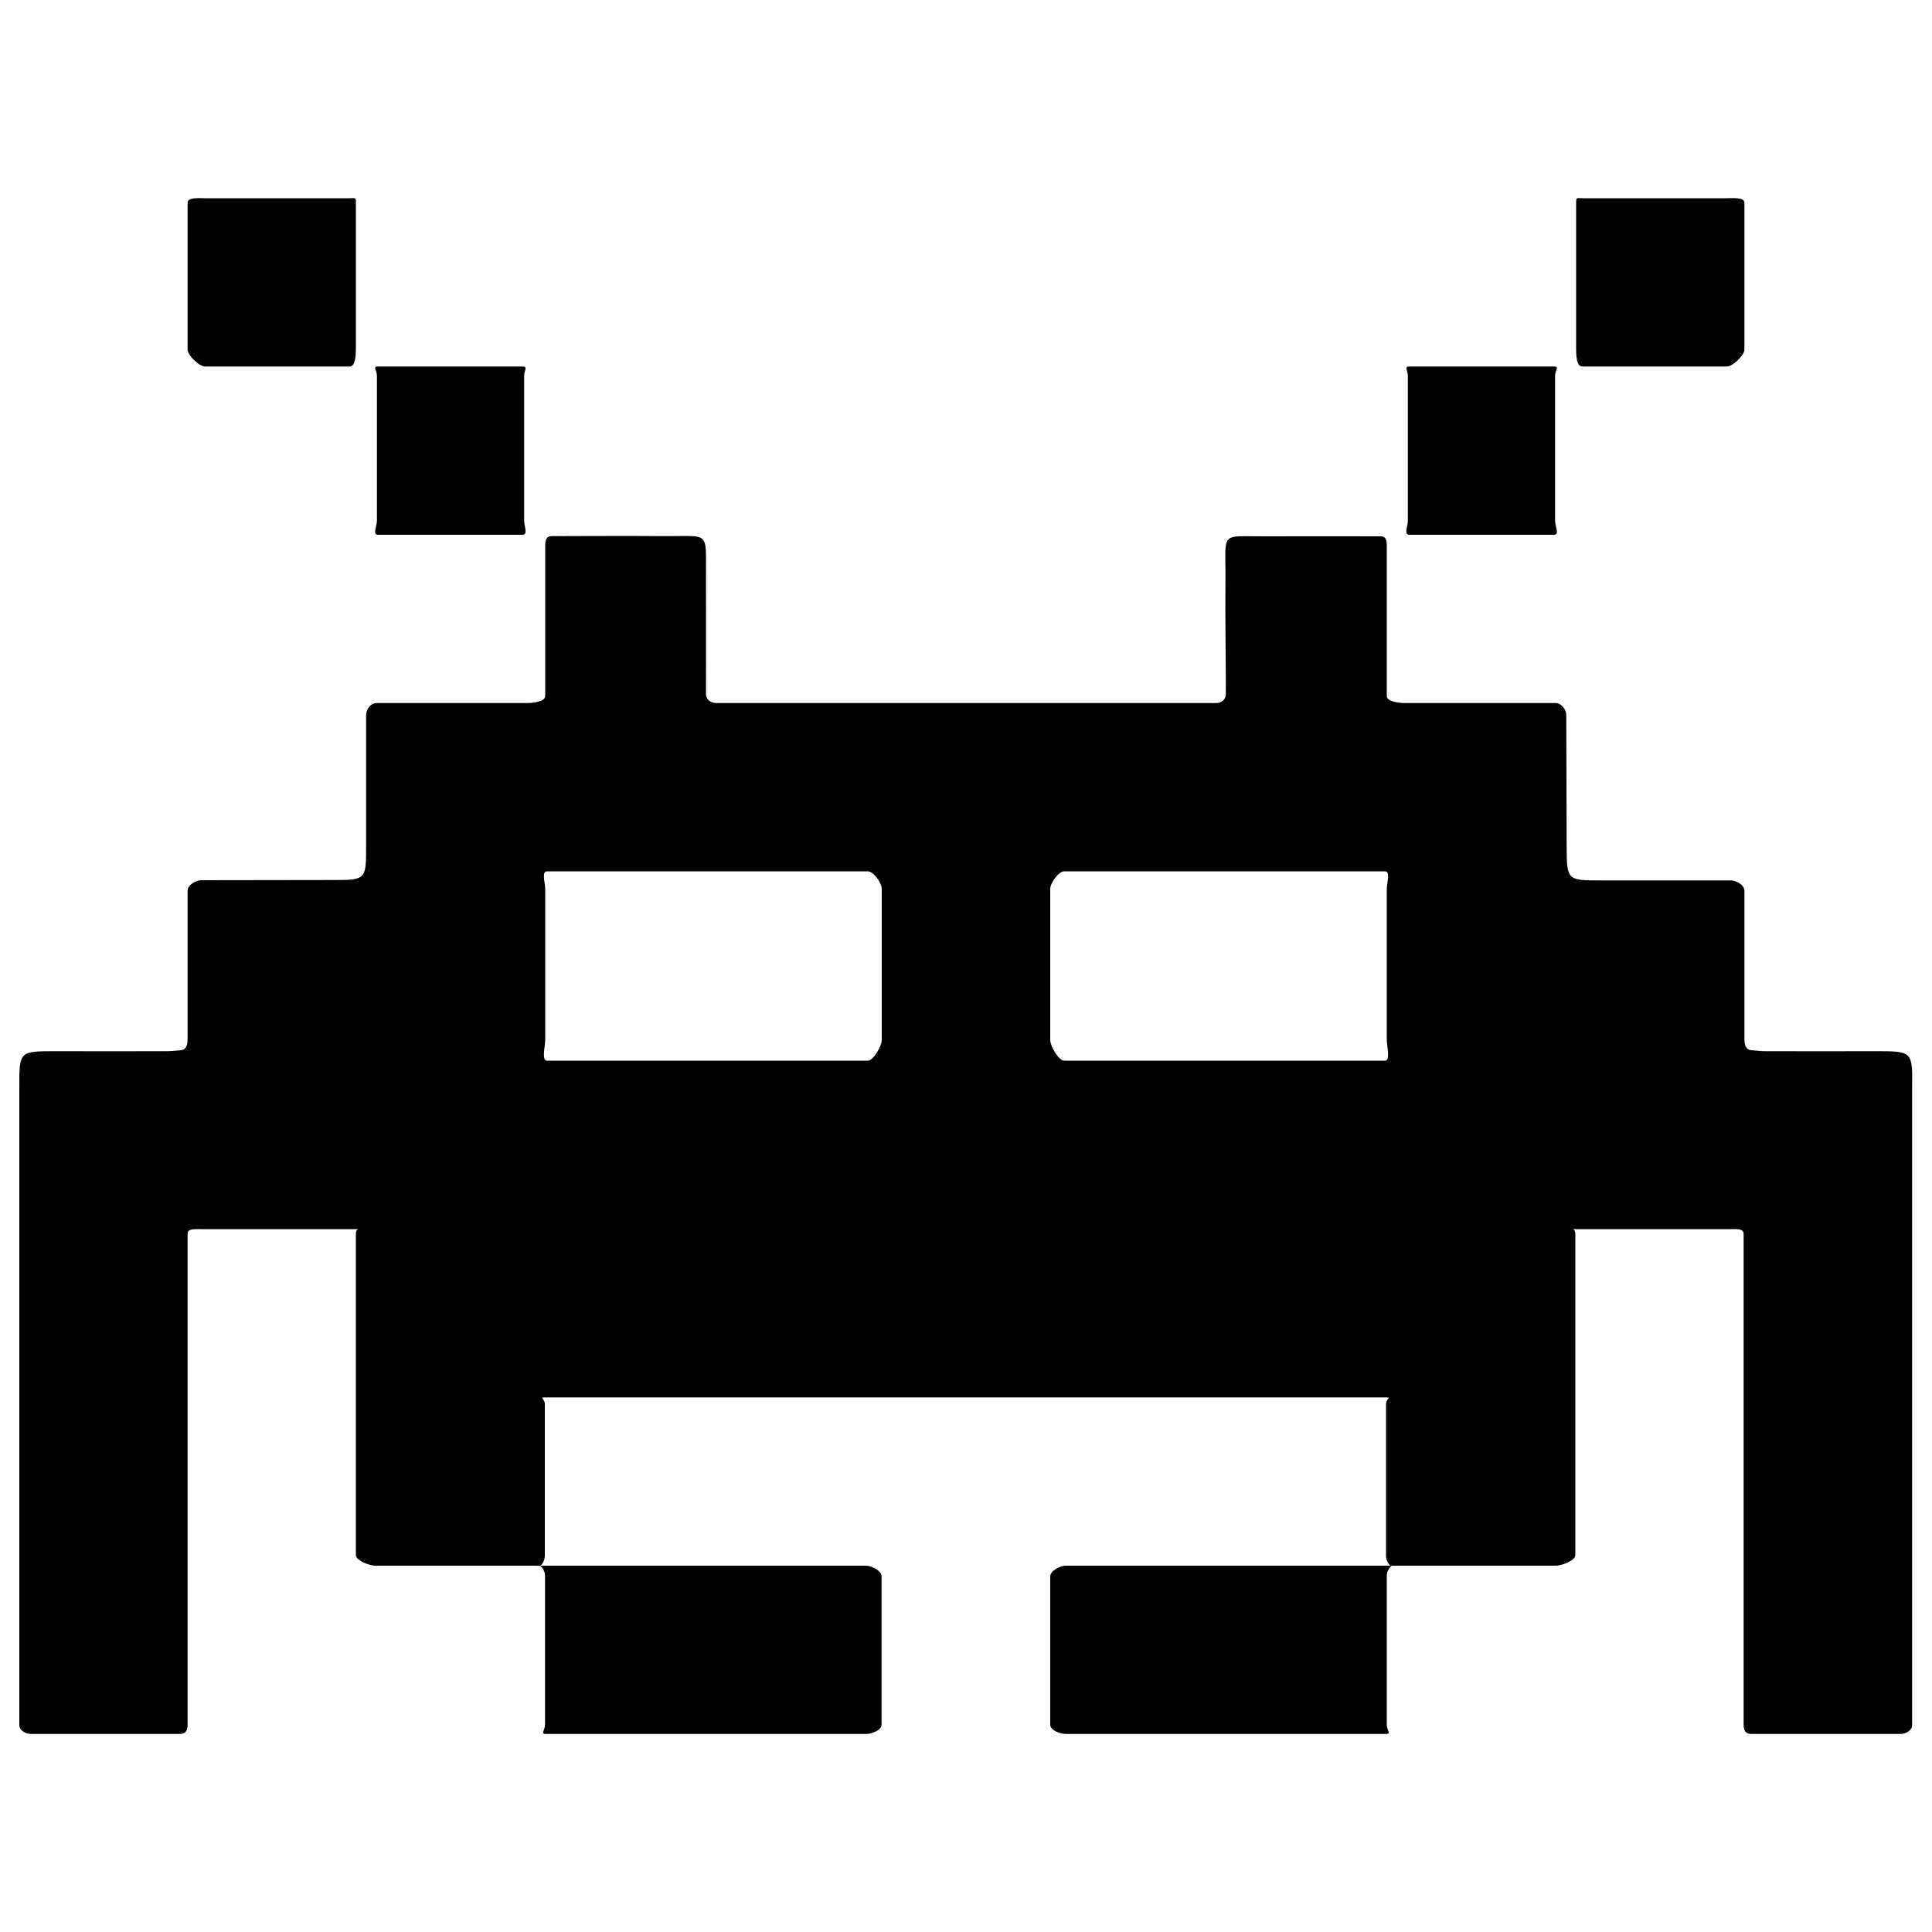 <?xml version="1.0" encoding="utf-8"?>
<!-- Svg Vector Icons : http://www.onlinewebfonts.com/icon -->
<!DOCTYPE svg PUBLIC "-//W3C//DTD SVG 1.1//EN" "http://www.w3.org/Graphics/SVG/1.1/DTD/svg11.dtd">
<svg version="1.1" xmlns="http://www.w3.org/2000/svg" xmlns:xlink="http://www.w3.org/1999/xlink" x="0px" y="0px" viewBox="0 0 1000 1000" enable-background="new 0 0 1000 1000" xml:space="preserve">
<g><g><path d="M970.7,544.1c-19,0-38.2,0.1-57.2,0c-2.8,0-3.8-0.3-7-0.5c-2.9-0.3-3.6-2.8-3.6-5.8c0-26.1,0-51.2,0-76.8c0-2.9-4.2-5.3-7.1-5.3c-22.9,0-45.6,0-67.3,0c-17.1,0-17.6,0-17.6-17.5c0-22-0.2-44.9-0.2-68.1c0-2.9-2.6-6.2-5.5-6.2c-26.5,0-51.8,0-78,0c-2.9,0-9.4-0.7-9.4-3.6c0-26.3,0-51.5,0-77.4c0-2.9-0.3-5.3-3.2-5.3c-20.6,0-39.1-0.1-58.6,0c-25.2,0.2-21.5-3.4-21.7,22.8c-0.2,19.7,0.2,39,0.2,58.7c0,2.9-2.1,4.8-5,4.8c-43.5,0-86.5,0-129.4,0s-85.9,0-129.4,0c-2.9,0-5.3-1.9-5.3-4.8c0-19.7,0.1-39.2,0-58.9c-0.2-26.2,2.9-22.5-22.3-22.7c-19.5-0.2-36.9,0-57.6,0c-2.9,0-3.3,2.4-3.3,5.4c0,26,0,51.2,0,77.4c0,2.9-6.5,3.6-9.4,3.6c-26.2,0-51.5,0-78,0c-2.9,0-5.3,3.2-5.3,6.2c0,23.2,0,45.7,0,67.7c0,17.5,0,17.7-17.1,17.7c-21.7,0-45.2,0.1-68.2,0.1c-2.9,0-7.1,2.5-7.1,5.4c0,25.5,0,50.7,0,76.8c0,2.9-0.6,5.5-3.5,5.8c-3.2,0.3-5,0.5-7.8,0.5c-19,0.1-38,0-56.9,0c-18.9,0-18.9,0-18.9,18.3c0,100.7,0,201.4,0,302.1c0,9.3,0,18.5,0,28.3c0,2.9,3.2,4.7,6.1,4.7c26.3,0,51.2,0,77,0c2.9,0,4-1.8,4-4.7c0-84.8,0-169,0-254.1c0-2.9,3.7-2.5,6.6-2.5c27,0,53,0,80,0c2.9,0,0.5-0.4,0.5,2.5c0,55,0,109.8,0,166.2c0,2.9,7.2,5.5,10.1,5.5c26.6,0,52.2,0,77.7,0c2.9,0,7.9,0,7.7,0.1l0,0c0.6,0.5,2.4,2.5,2.4,5c0,25.5,0,51,0,77.2c0,2.9-2.5,4.8,0.4,4.8c56.1,0,110.6,0,165.7,0c2.9,0,8.1-1.9,8.1-4.8c0-25.3,0-50.2,0-76.8c0-2.9-5.2-5.5-8.1-5.5c-55.5,0-110.8,0-166.2,0c-1.3,0-1.9,0-2.3,0c0.3,0,2.3-2.4,2.3-5.1c0-25.9,0-51.9,0-78.5c0-2.9-3-3.5-0.1-3.5c72.8,0,145.2,0,217.8,0c72.6,0,145,0,217.8,0c2.9,0-0.1,0.6-0.1,3.5c0,26.6,0,52.6,0,78.5c0,2.7,2,5.1,2.3,5.1l0,0c0,0,0.1,0.1,0.1,0.1c0,0,0.1-0.1,0.1-0.1l0,0c0,0-0.1,0-0.1,0.1c0,0,0,0,0,0c-0.1-0.1,4.8-0.1,7.8-0.1c25.5,0,51.1,0,77.7,0c2.9,0,10.1-2.6,10.1-5.5c0-56.4,0-111.1,0-166.2c0-2.9-2.5-2.5,0.5-2.5c27,0,53,0,80,0c2.9,0,6.6-0.4,6.6,2.5c0,85.2,0,169.4,0,254.1c0,2.9,1,4.7,4,4.7c25.9,0,50.8,0,77,0c2.9,0,6.2-1.7,6.2-4.7c0-9.7,0-19,0-28.3c0-100.7,0-201.4,0-302.1C990,544.1,989.6,544.1,970.7,544.1z M456.4,538.4c0,2.9-4.3,10.6-7.2,10.6c-55.7,0-110.5,0-166.1,0c-2.9,0-0.9-7.7-0.9-10.6c0-26.1,0-51.9,0-78.4c0-2.9-2-9,0.9-9c55.4,0,110.7,0,166.1,0c2.9,0,7.2,6,7.2,9C456.4,486.5,456.4,512.3,456.4,538.4z M716.9,549c-55.6,0-110.4,0-166.1,0c-2.9,0-7.2-7.7-7.2-10.6c0-26.1,0-51.9,0-78.4c0-2.9,4.3-9,7.2-9c55.4,0,110.7,0,166.1,0c2.9,0,0.9,6,0.9,9c0,26.5,0,52.3,0,78.4C717.8,541.3,719.8,549,716.9,549z"/><path d="M551.7,810.4c-2.9,0-8.1,2.6-8.1,5.5c0,26.6,0,51.4,0,76.8c0,2.9,5.2,4.8,8.1,4.8c55.1,0,109.6,0,165.7,0c2.9,0,0.4-1.9,0.4-4.8c0-26.2,0-51.8,0-77.2c0-2.5,1.8-4.5,2.4-5c0,0-0.1-0.1-0.1-0.1c-0.3,0-1,0-2.3,0C662.5,810.4,607.1,810.4,551.7,810.4z"/><path d="M819,189.7c25.2,0,49.9,0,74.9,0c2.9,0,9-5.8,9-8.7c0-25.5,0-50.6,0-76.1c0-2.9-6.1-2.3-9-2.3c-25.1,0-49.7,0-74.9,0c-2.9,0-3.2-0.6-3.2,2.3c0,25.6,0,50.6,0,76.1C815.8,183.9,816,189.7,819,189.7z"/><path d="M729.5,276.8c25,0,49.4,0,74.9,0c2.9,0,0.5-4.4,0.5-7.3c0-25.5,0-50,0-74.9c0-2.9,2.4-4.9-0.5-4.9c-25.4,0-50.3,0-74.9,0c-2.9,0-0.8,1.9-0.8,4.9c0,25.3,0,49.9,0,74.9C728.7,272.4,726.5,276.8,729.5,276.8z"/><path d="M106.1,189.7c25,0,49.7,0,74.9,0c2.9,0,3.2-5.8,3.2-8.7c0-25.5,0-50.5,0-76.1c0-2.9-0.3-2.3-3.2-2.3c-25.1,0-49.8,0-74.9,0c-2.9,0-9-0.6-9,2.3c0,25.5,0,50.5,0,76.1C97.1,183.9,103.2,189.7,106.1,189.7z"/><path d="M195.6,276.8c25.5,0,49.9,0,74.9,0c2.9,0,0.8-4.4,0.8-7.3c0-24.9,0-49.6,0-74.9c0-2.9,2.1-4.9-0.8-4.9c-24.6,0-49.5,0-74.9,0c-2.9,0-0.5,1.9-0.5,4.9c0,24.8,0,49.4,0,74.9C195.1,272.4,192.7,276.8,195.6,276.8z"/></g><g></g><g></g><g></g><g></g><g></g><g></g><g></g><g></g><g></g><g></g><g></g><g></g><g></g><g></g><g></g></g>
</svg>